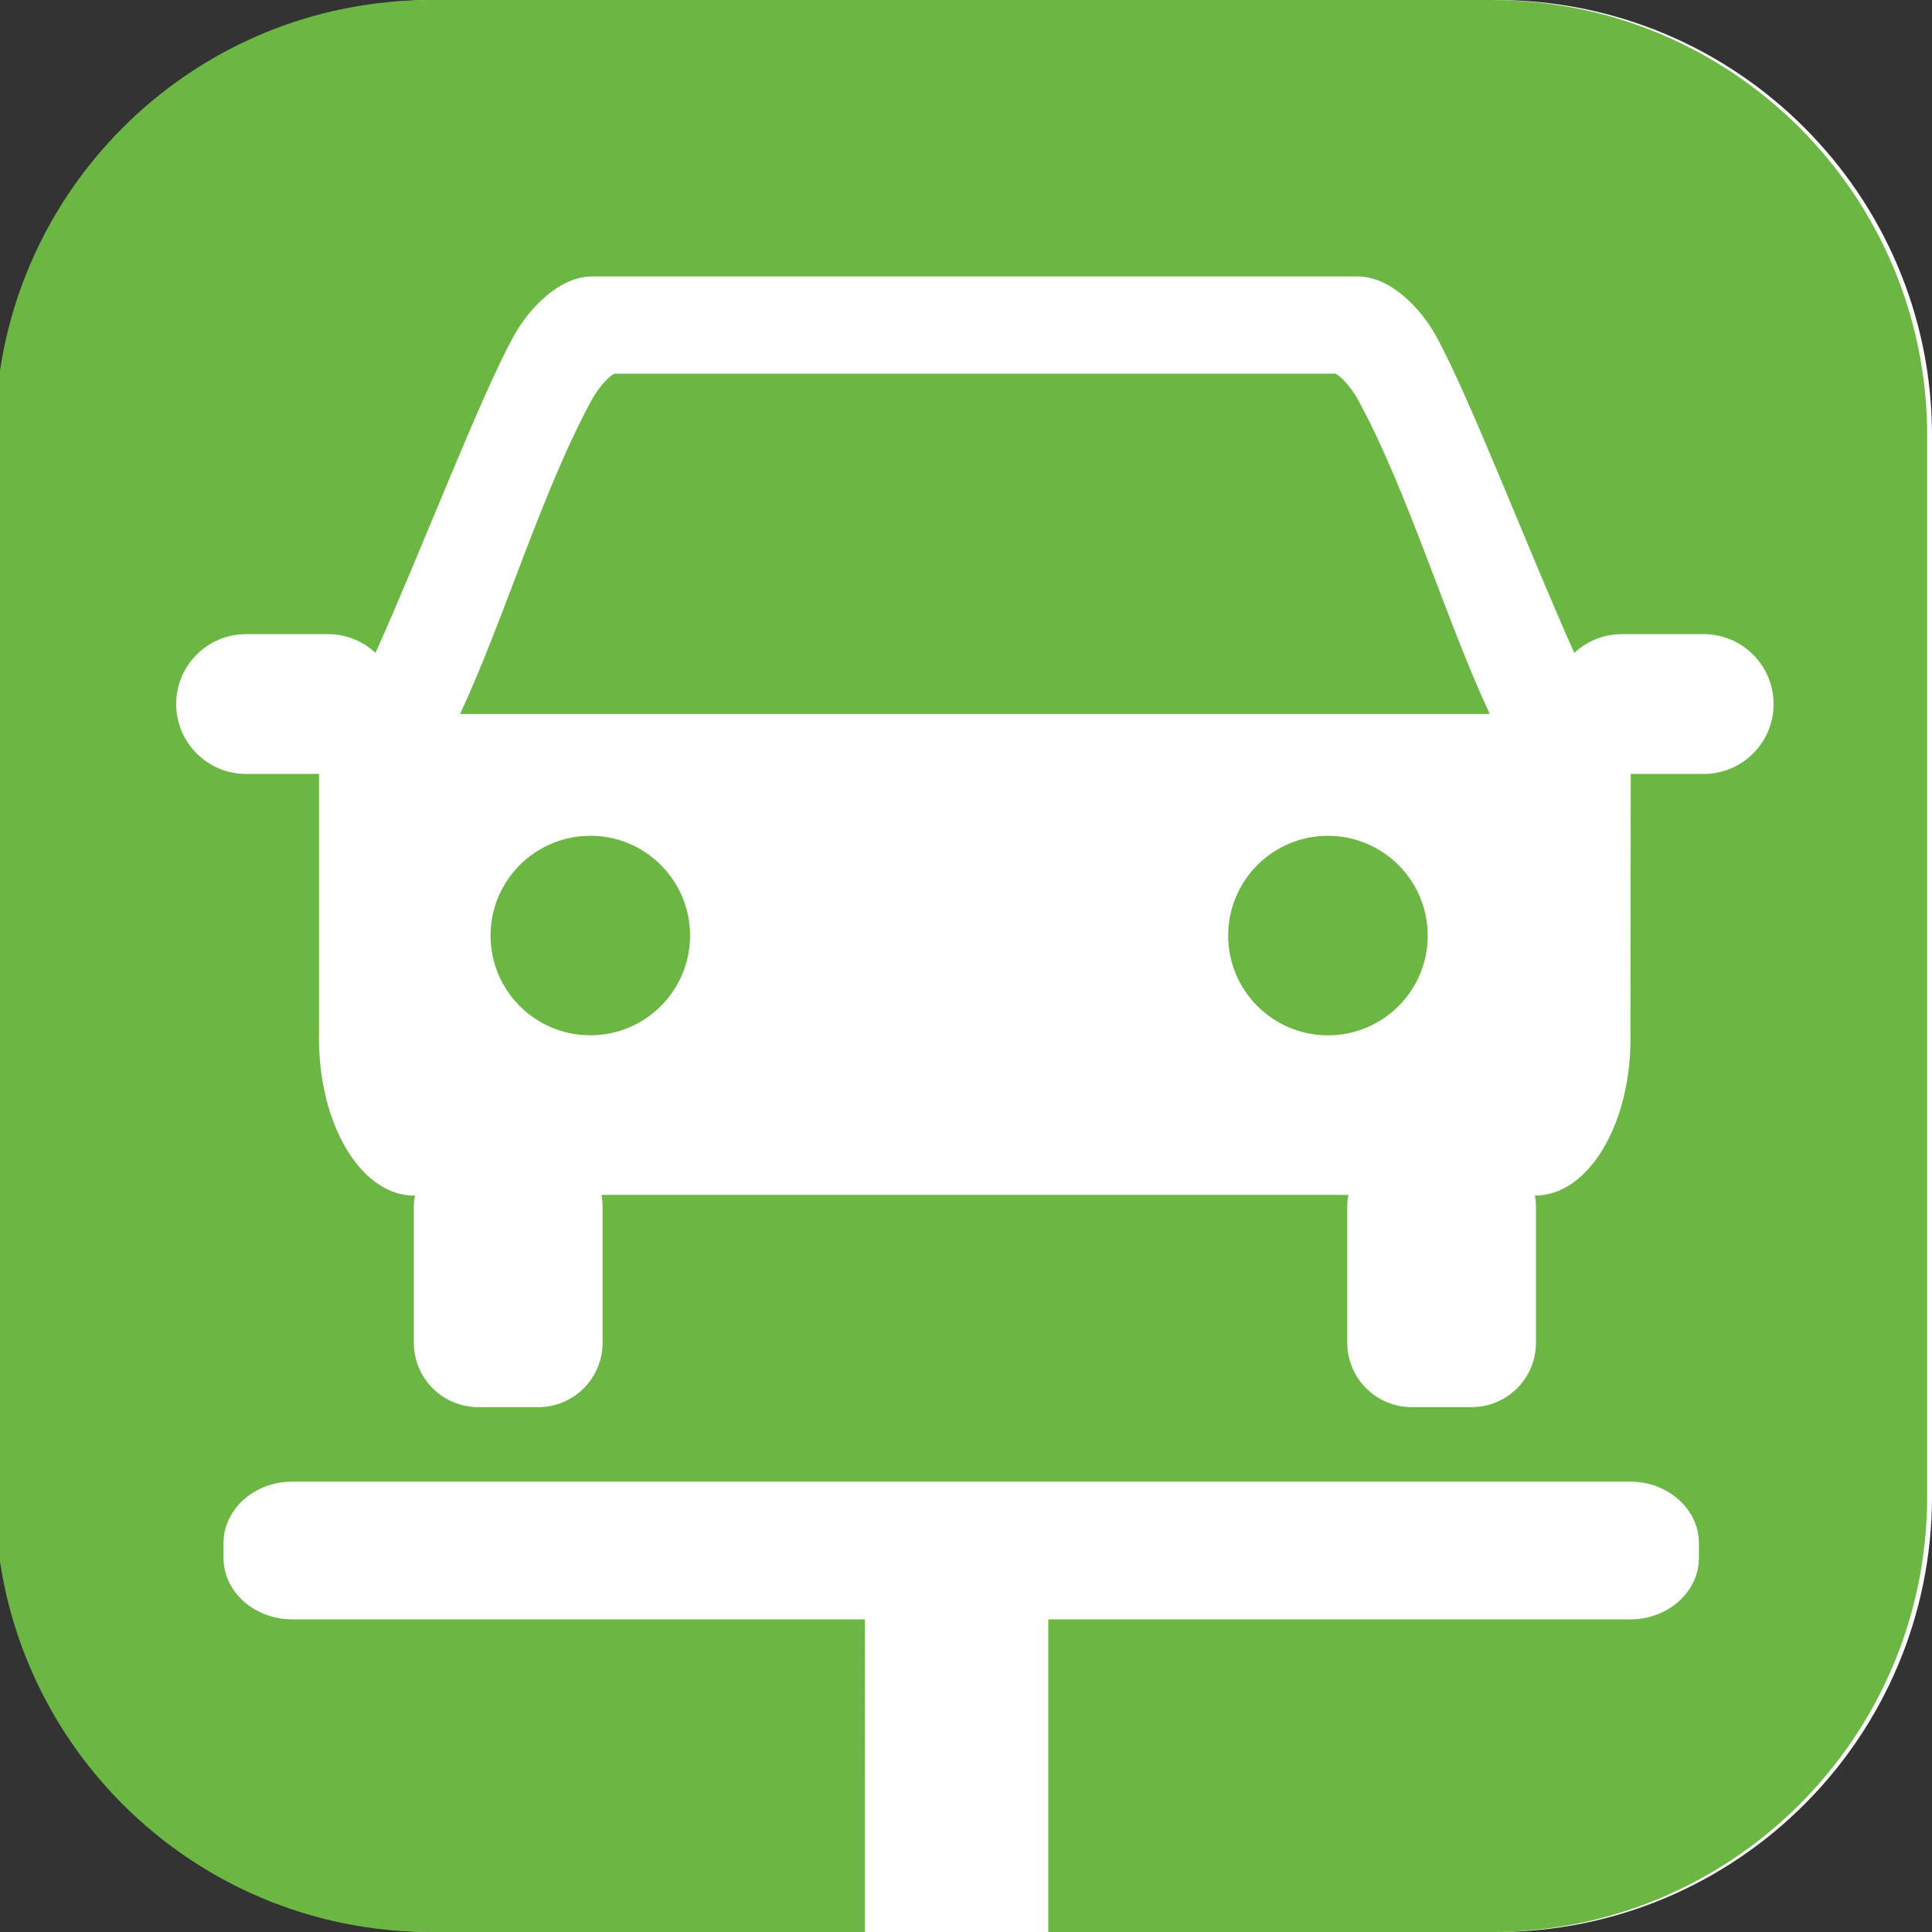 <svg width="400" height="400" viewBox="0 0 400 400" xmlns="http://www.w3.org/2000/svg"><rect x="0" y="0" width="400" height="400" fill="#333333" stroke="none"/><title>Icon-carsom</title><g fill="none" fill-rule="evenodd"><path d="M90.214 0C40.396 0 0 40.4 0 90.206v219.59c0 49.812 40.396 90.208 90.214 90.208H309.79c49.814 0 90.21-40.396 90.21-90.207V90.207C400 40.4 359.604 0 309.79 0H90.214z" fill="#FFF"/><path d="M352.736 160.237h-15.173c.015.046.05.095.068.137l-.07 54.245c0 .14.018.29.018.43 0 17.934-8.824 32.475-19.713 32.475h-.07c.114.696.21 1.403.21 2.15V278c0 7.362-5.964 13.328-13.333 13.328h-12.4c-7.365 0-13.332-5.965-13.332-13.327v-28.32c0-.79.1-1.54.223-2.28l-2.13-.01H126.66l-2.132.01c.132.74.23 1.495.23 2.285v28.324c0 7.36-5.973 13.327-13.335 13.327h-12.4c-7.363 0-13.333-5.963-13.333-13.325v-28.33c0-.744.098-1.46.22-2.154-.065 0-.118.007-.175.007-10.514 0-19.07-13.558-19.653-30.625l-.023-.042v-.616c-.01-.39-.04-.797-.04-1.197 0-.405.025-.802.032-1.2V160.37c.022-.04.048-.09.067-.136H50.95c-7.993 0-14.47-6.48-14.47-14.47s6.477-14.47 14.47-14.47h17.003c3.793 0 7.21 1.494 9.793 3.876 9.346-20.77 21.634-52.92 28.606-65.57 3.093-5.632 9.41-12.45 16.428-12.366H280.9c7.02-.083 13.337 6.734 16.437 12.368 6.967 12.647 19.26 44.797 28.605 65.57 2.58-2.383 6-3.876 9.793-3.876h17c7.988 0 14.465 6.48 14.465 14.47s-6.476 14.47-14.465 14.47zM308.79 0H89.214C39.396 0-1 40.4-1 90.206v219.59c0 49.812 40.396 90.208 90.214 90.208h89.847V335.27H60.52c-7.872 0-14.247-5.713-14.247-12.738v-3.02c0-7.038 6.375-12.754 14.247-12.754H337.5c7.863 0 14.245 5.716 14.245 12.753v3.03c0 7.024-6.382 12.737-14.246 12.737H217.04v64.735h91.75c49.814 0 90.21-40.396 90.21-90.207V90.21C399 40.4 358.604 0 308.79 0zm-32.346 77.35H127.25c-1.576.693-3.777 3.71-4.503 5.022-10.41 18.87-18.485 46.253-27.5 65.45h213.195c-9.01-19.197-17.09-46.58-27.495-65.45-.726-1.312-2.934-4.33-4.503-5.02zm-154.23 95.694c-11.403 0-20.65 9.252-20.65 20.655s9.247 20.65 20.65 20.65c11.41 0 20.66-9.25 20.66-20.66 0-11.4-9.25-20.653-20.66-20.653zM295.602 193.7c0 11.406-9.252 20.658-20.663 20.658-11.41 0-20.66-9.252-20.66-20.66 0-11.402 9.25-20.654 20.652-20.654 11.41 0 20.662 9.252 20.662 20.655z" fill="#6CB744"/></g></svg>